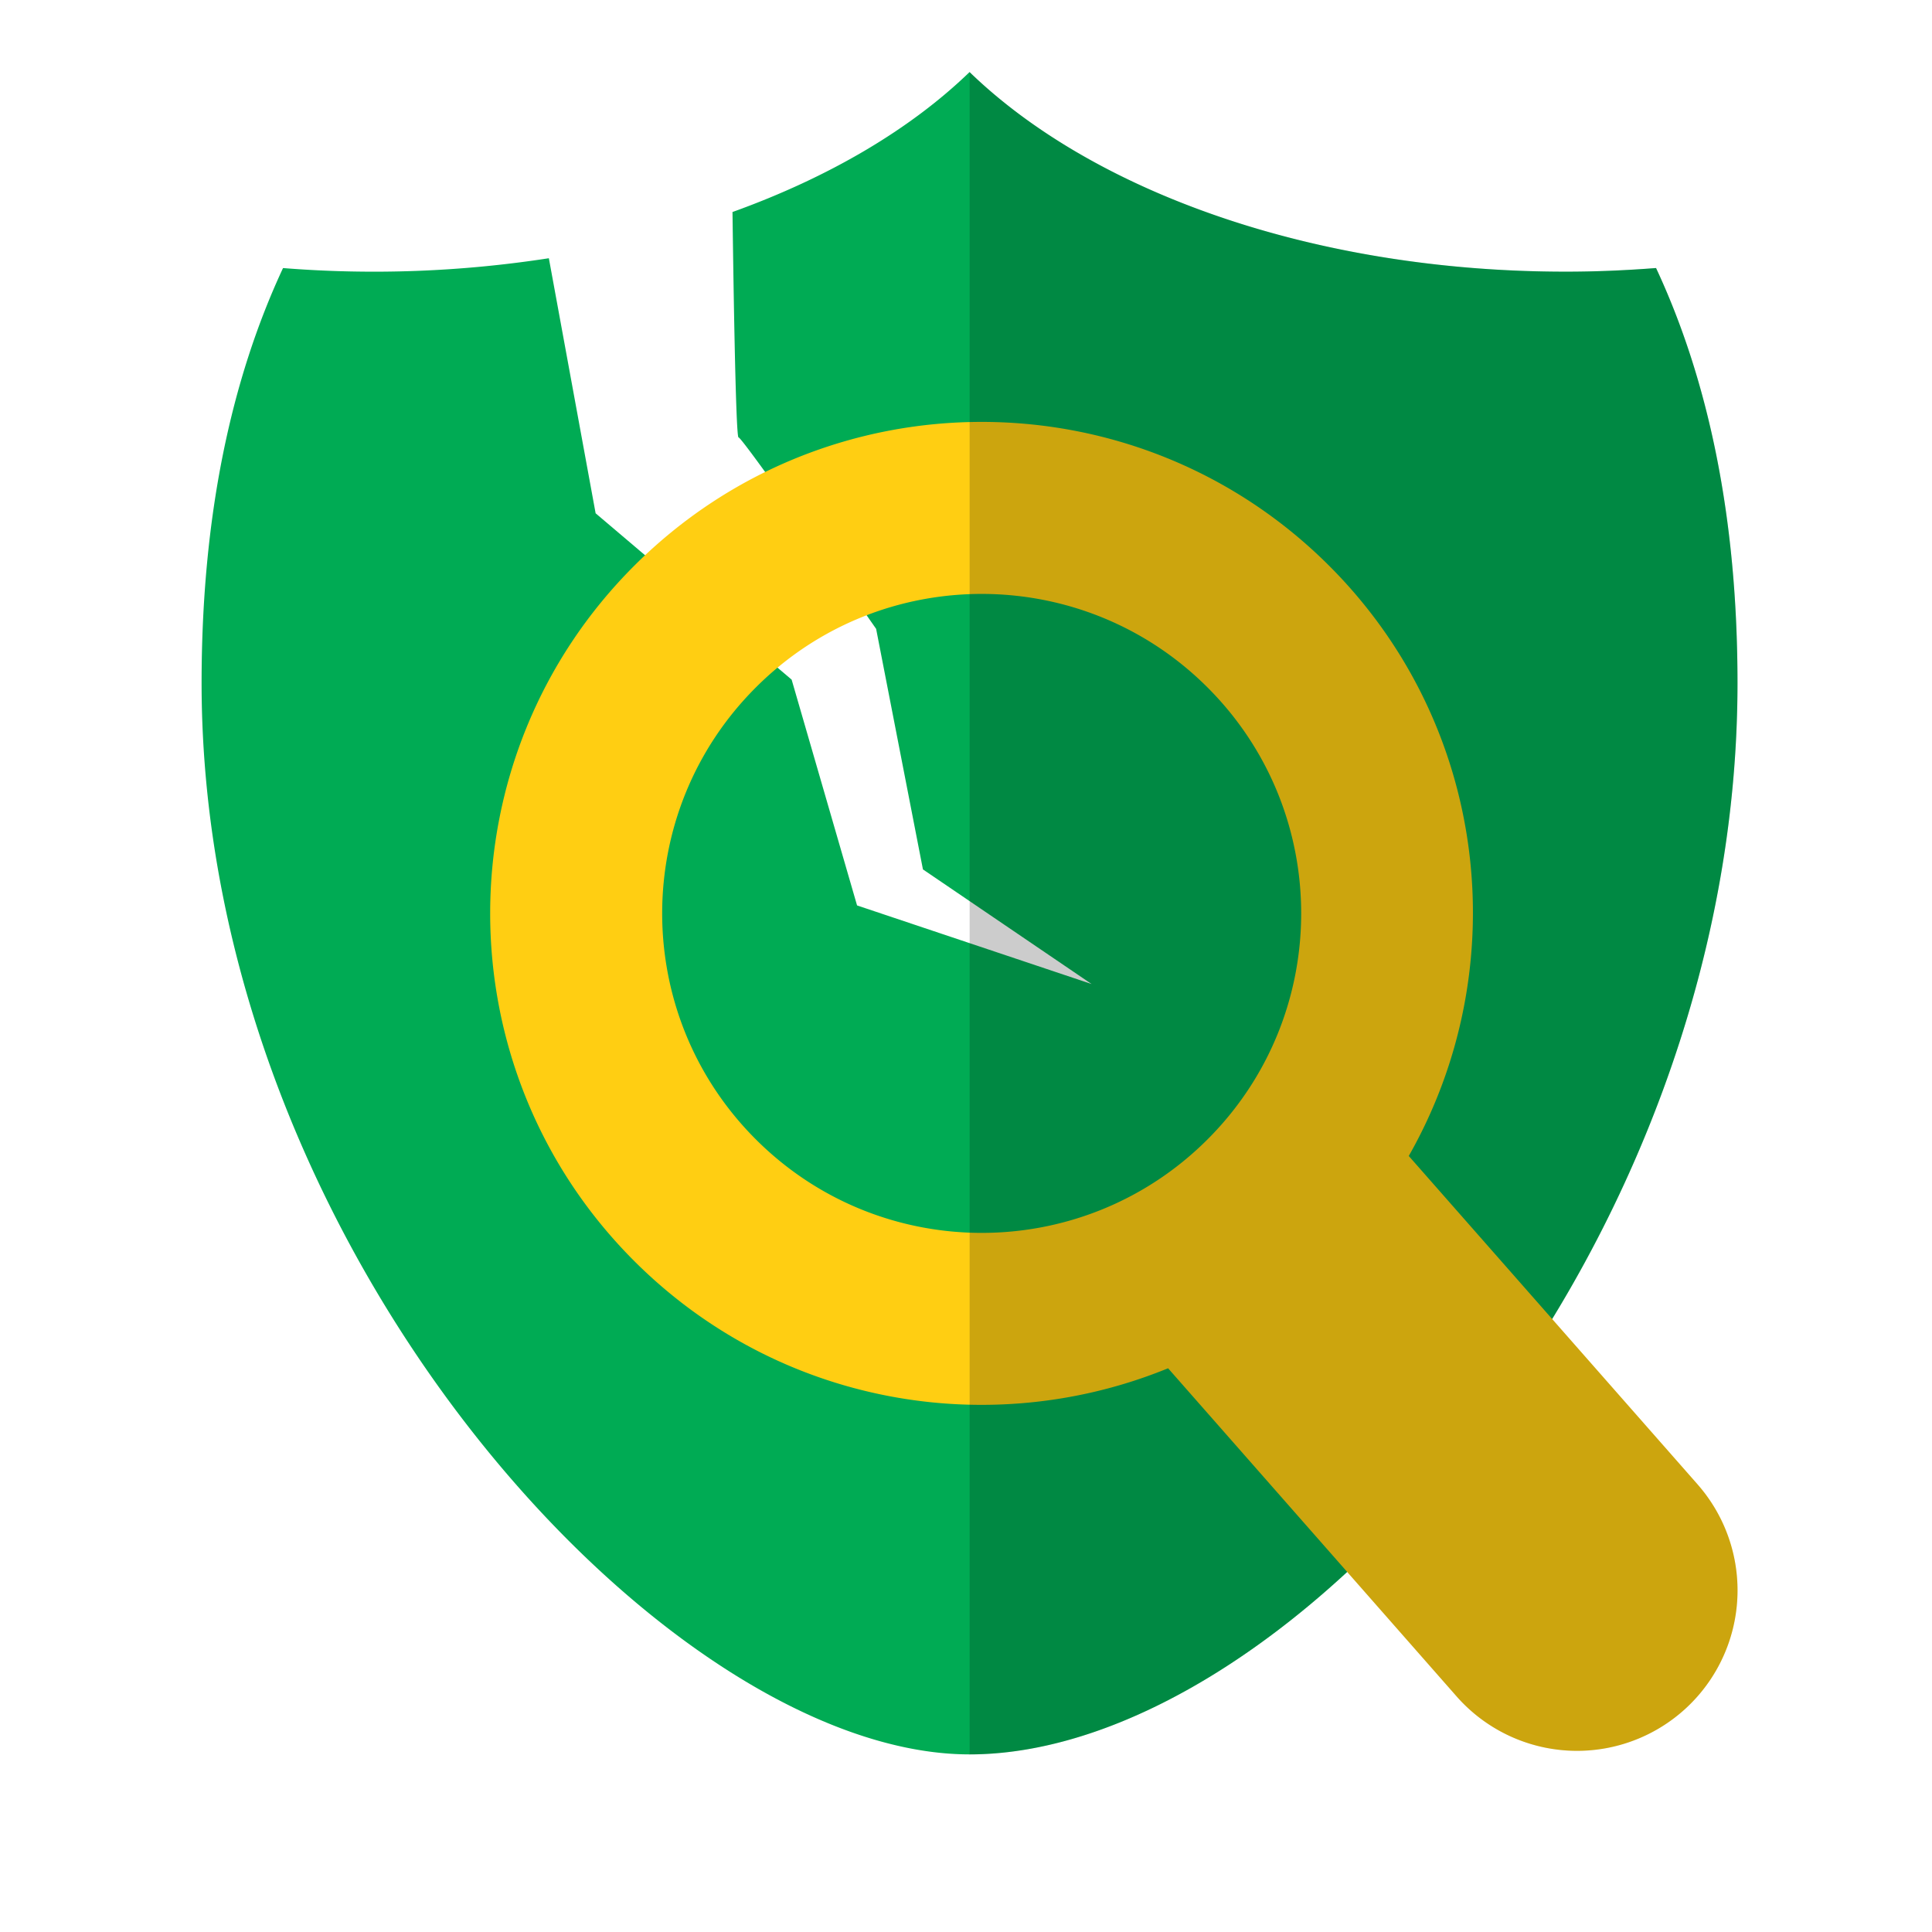 <svg xmlns="http://www.w3.org/2000/svg" width="77.666" height="77.667" viewBox="0 0 77.666 77.667"><path fill="#00AB54" d="M66.573 10.775c-1.19.092-2.397.146-3.627.146-10.127 0-19-3.208-23.97-8.024-2.378 2.303-5.656 4.233-9.53 5.626.02 1.455.12 9.1.244 9.062.134-.04 5.53 7.695 5.53 7.695l1.882 9.67 6.78 4.608-9.428-3.16-2.63-9.077-7.88-6.687-1.88-10.253a45.96 45.96 0 0 1-10.686.395c-2.09 4.48-3.274 9.998-3.274 16.68 0 22.89 18.772 43.07 30.87 43.07 12.954 0 30.873-20.18 30.873-43.07 0-6.682-1.183-12.202-3.274-16.68z"/><path fill="#FFCE12" d="M68.242 59.67L56.632 46.47c4.283-7.53 3.237-17.27-3.174-23.7-7.707-7.73-20.22-7.748-27.947-.042-7.727 7.705-7.743 20.217-.037 27.943 5.802 5.816 14.324 7.262 21.483 4.333L58.552 68.19a6.45 6.45 0 0 0 9.105.586 6.45 6.45 0 0 0 .585-9.105zM30.37 45.788c-5.01-5.022-5-13.155.025-18.163 5.02-5.01 13.156-4.997 18.163.026 5.01 5.02 4.997 13.155-.025 18.162-5.023 5.01-13.156 4.996-18.163-.025z"/><path opacity=".2" fill="#010000" d="M62.395 53.023c4.44-7.27 7.453-16.19 7.453-25.568 0-6.682-1.184-12.2-3.274-16.68-1.19.092-2.397.146-3.627.146-10.124 0-19-3.208-23.968-8.024v67.63c4.766 0 10.2-2.74 15.175-7.338l4.397 5.003a6.45 6.45 0 0 0 9.105.586 6.45 6.45 0 0 0 .585-9.104l-5.847-6.65z"/></svg>